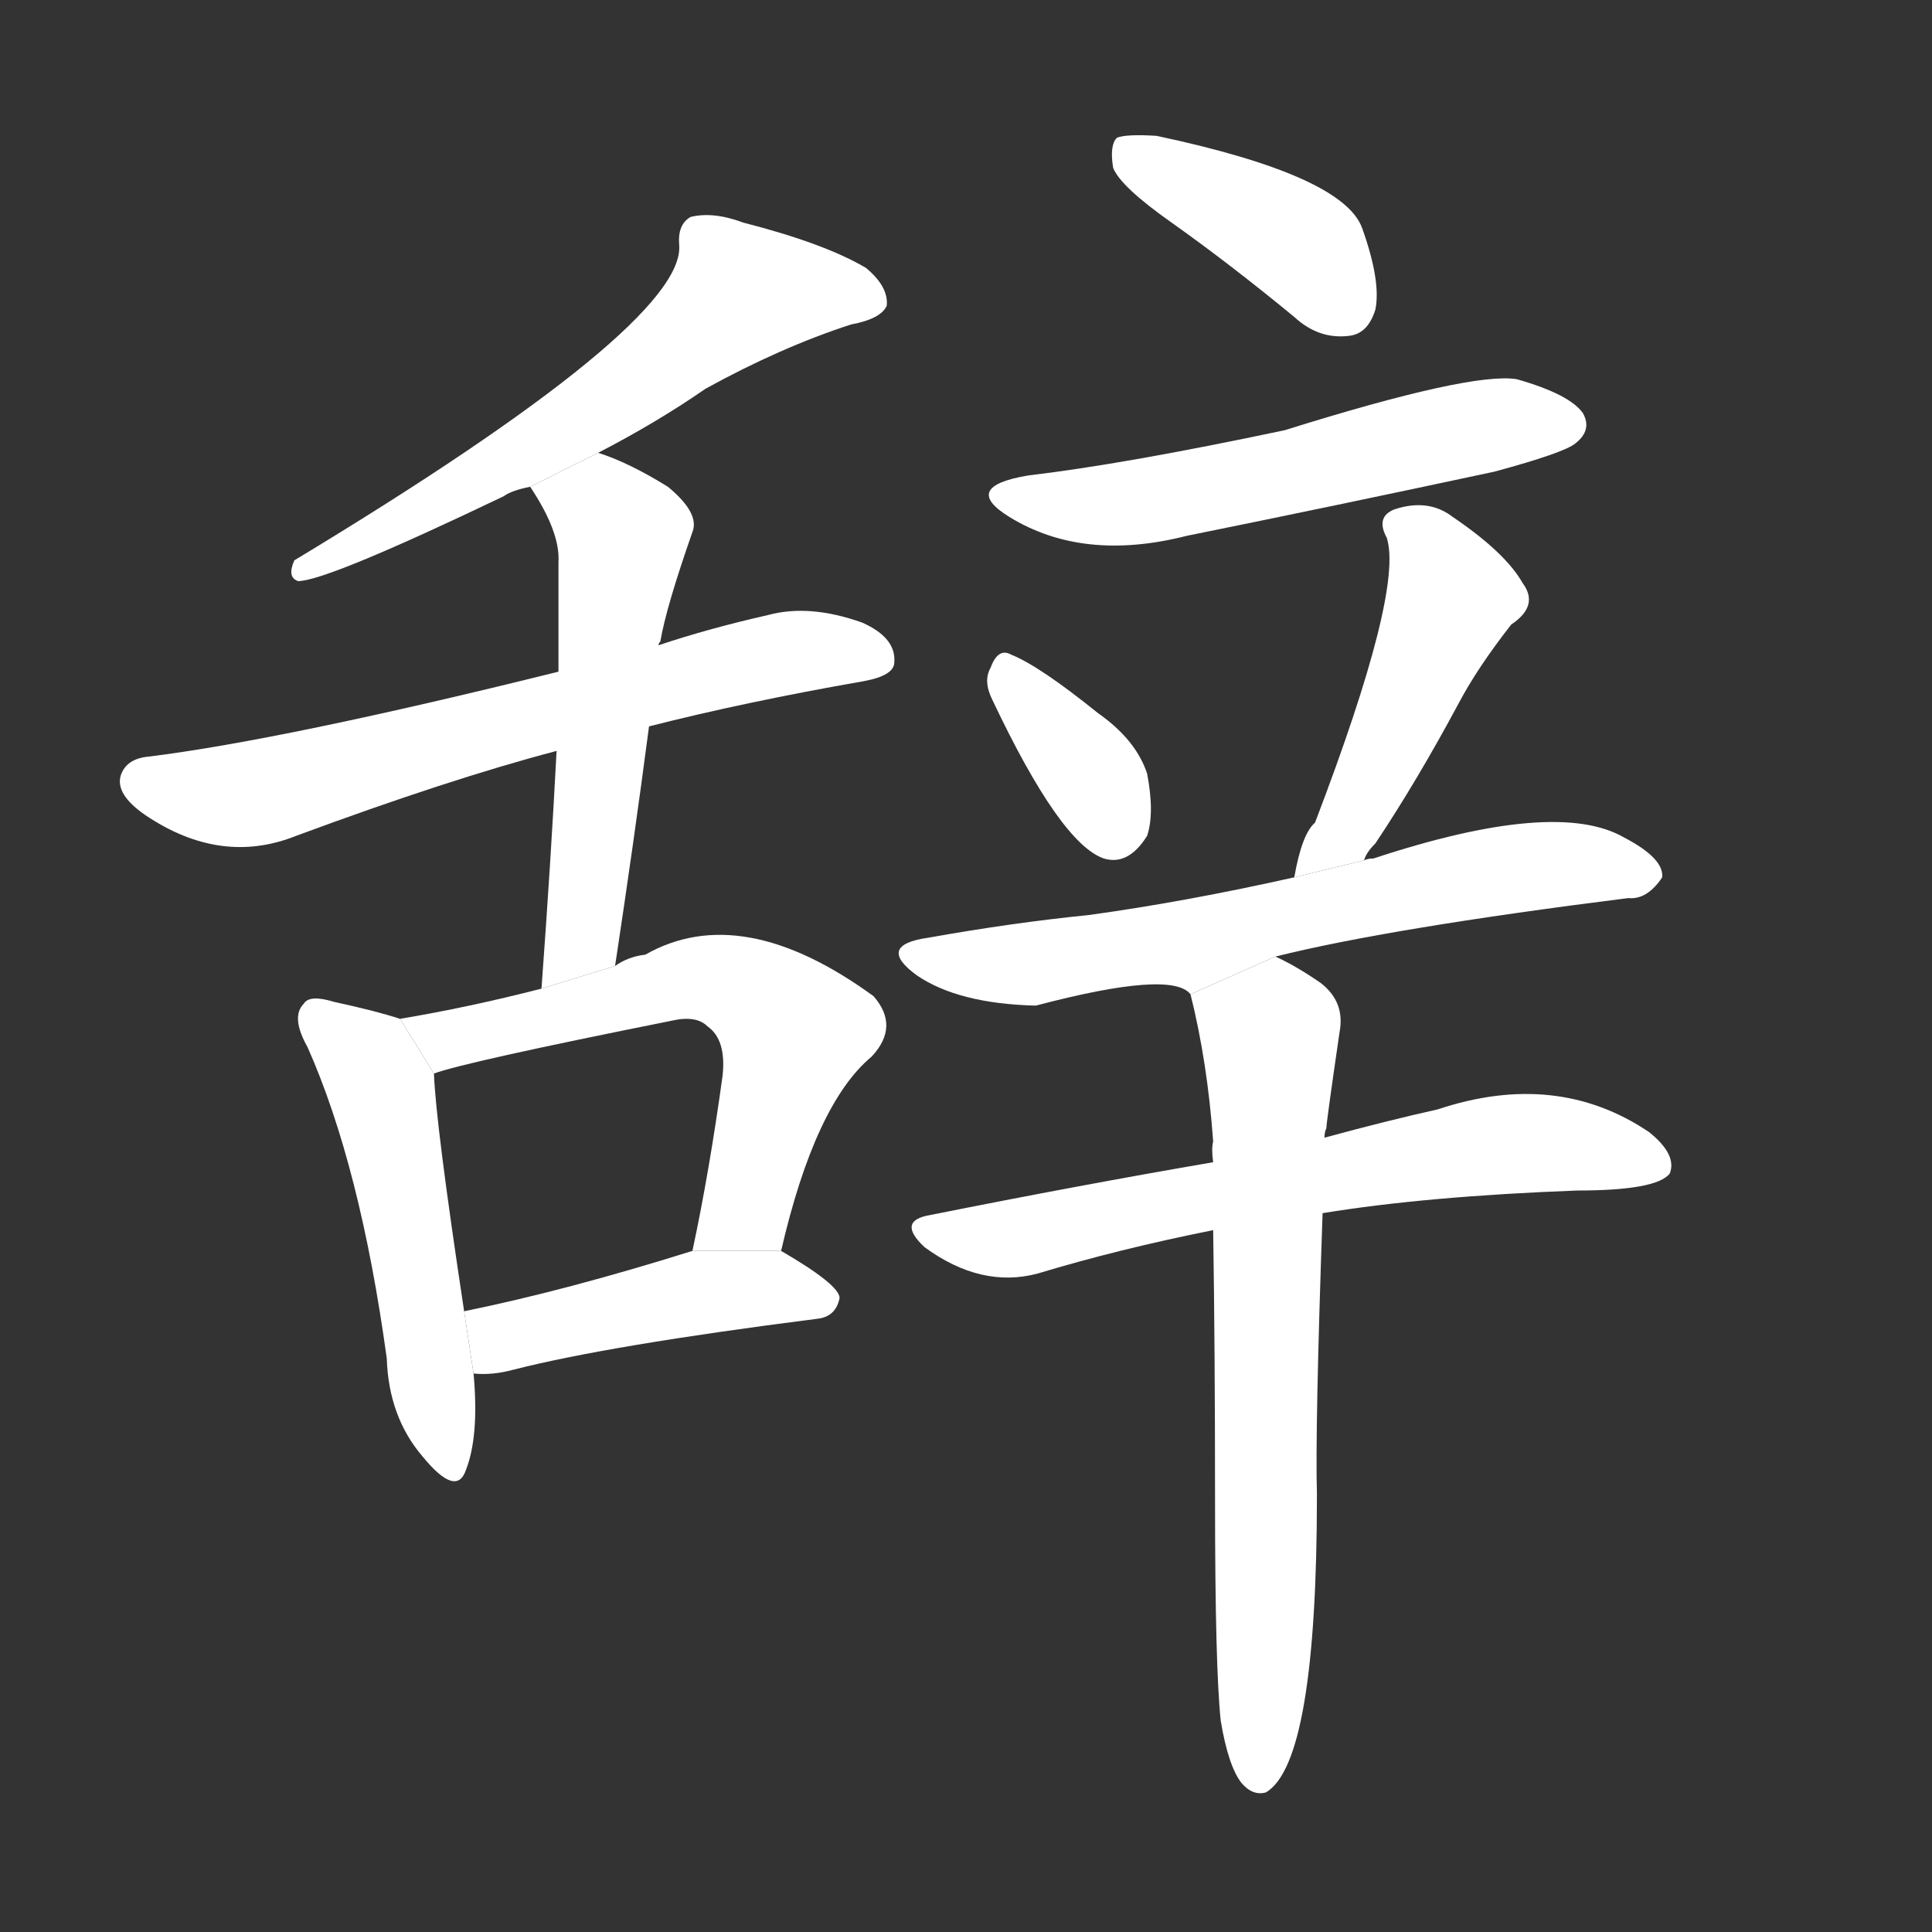 <!-- u8f9e_ci2_simp_words_speech_expression_phrase -->
<!-- 8F9E -->
<!--  -->
<!--  -->
<svg viewBox="0 0 1024 1024">
  <rect x="0" y="0" width="1024" height="1024" fill="#333333" stroke="none"/>
  <g transform="scale(1, -1) translate(0, -900)">
    <path fill="#FFFFFF" d="M 317 660 Q 348 676 374 694 Q 414 716 451 728 Q 467 731 470 738 Q 471 748 459 758 Q 437 771 394 782 Q 378 788 366 785 Q 359 781 360 770 Q 363 728 156 603 Q 152 594 158 592 Q 173 592 267 637 Q 271 640 281 642 L 317 660 Z"></path>
    <path fill="#FFFFFF" d="M 344 515 Q 395 528 458 539 Q 474 542 474 549 Q 475 562 457 570 Q 429 580 407 574 Q 376 567 349 558 L 296 544 Q 151 508 79 499 Q 67 498 64 489 Q 61 479 77 468 Q 117 441 157 457 Q 238 487 295 502 L 344 515 Z"></path>
    <path fill="#FFFFFF" d="M 326 388 Q 336 454 344 515 L 349 558 Q 349 559 350 560 Q 353 578 367 618 Q 371 628 354 642 Q 333 655 317 660 L 281 642 Q 297 618 296 602 Q 296 574 296 544 L 295 502 Q 292 444 287 376 L 326 388 Z"></path>
    <path fill="#FFFFFF" d="M 212 360 Q 200 364 177 369 Q 164 373 161 368 Q 154 361 163 345 Q 191 282 205 180 Q 206 149 224 128 Q 242 106 247 121 Q 254 139 251 172 L 246 205 Q 231 304 230 331 L 212 360 Z"></path>
    <path fill="#FFFFFF" d="M 414 237 Q 432 315 462 340 Q 477 356 463 372 Q 393 423 342 394 Q 333 393 326 388 L 287 376 Q 248 366 212 360 L 230 331 Q 246 337 356 359 Q 369 362 375 356 Q 385 349 383 330 Q 376 279 367 237 L 414 237 Z"></path>
    <path fill="#FFFFFF" d="M 251 172 Q 261 171 272 174 Q 323 187 433 201 Q 443 202 445 212 Q 445 219 414 237 L 367 237 Q 300 216 246 205 L 251 172 Z"></path>
    <path fill="#FFFFFF" d="M 621 782 Q 652 760 686 732 Q 699 720 715 722 Q 725 723 729 736 Q 732 751 722 779 Q 712 807 613 828 Q 597 829 592 827 Q 588 823 590 811 Q 594 801 621 782 Z"></path>
    <path fill="#FFFFFF" d="M 545 648 Q 509 642 535 626 Q 574 602 629 616 Q 708 632 792 650 Q 829 660 835 665 Q 844 672 839 681 Q 832 691 804 699 Q 780 703 681 672 Q 596 654 545 648 Z"></path>
    <path fill="#FFFFFF" d="M 526 529 Q 562 453 585 445 Q 598 441 608 457 Q 612 469 608 490 Q 602 508 582 522 Q 551 547 536 553 Q 529 557 525 546 Q 521 539 526 529 Z"></path>
    <path fill="#FFFFFF" d="M 723 444 Q 724 448 729 453 Q 751 486 773 527 Q 783 546 801 569 Q 816 579 807 591 Q 798 607 770 626 Q 757 636 739 630 Q 729 626 735 615 Q 744 587 697 464 Q 690 458 686 435 L 723 444 Z"></path>
    <path fill="#FFFFFF" d="M 676 393 Q 736 408 863 424 Q 873 423 881 435 Q 882 445 861 456 Q 825 477 728 445 Q 725 445 723 444 L 686 435 Q 628 422 577 415 Q 537 411 492 403 Q 464 399 486 383 Q 508 368 549 367 Q 621 386 631 373 L 676 393 Z"></path>
    <path fill="#FFFFFF" d="M 701 257 Q 756 266 836 269 Q 878 269 885 278 Q 889 288 874 300 Q 825 333 762 312 Q 735 306 702 297 L 643 284 Q 573 272 493 256 Q 475 253 490 239 Q 520 217 550 225 Q 593 238 643 248 L 701 257 Z"></path>
    <path fill="#FFFFFF" d="M 647 -12 Q 651 -36 658 -45 Q 664 -52 671 -50 Q 698 -34 698 108 Q 697 142 701 257 L 702 297 Q 702 300 703 302 Q 703 305 710 353 Q 713 369 700 379 Q 687 388 676 393 L 631 373 Q 640 337 643 295 Q 642 291 643 284 L 643 248 Q 644 185 644 104 Q 644 17 647 -12 Z"></path>
  </g>
</svg>
